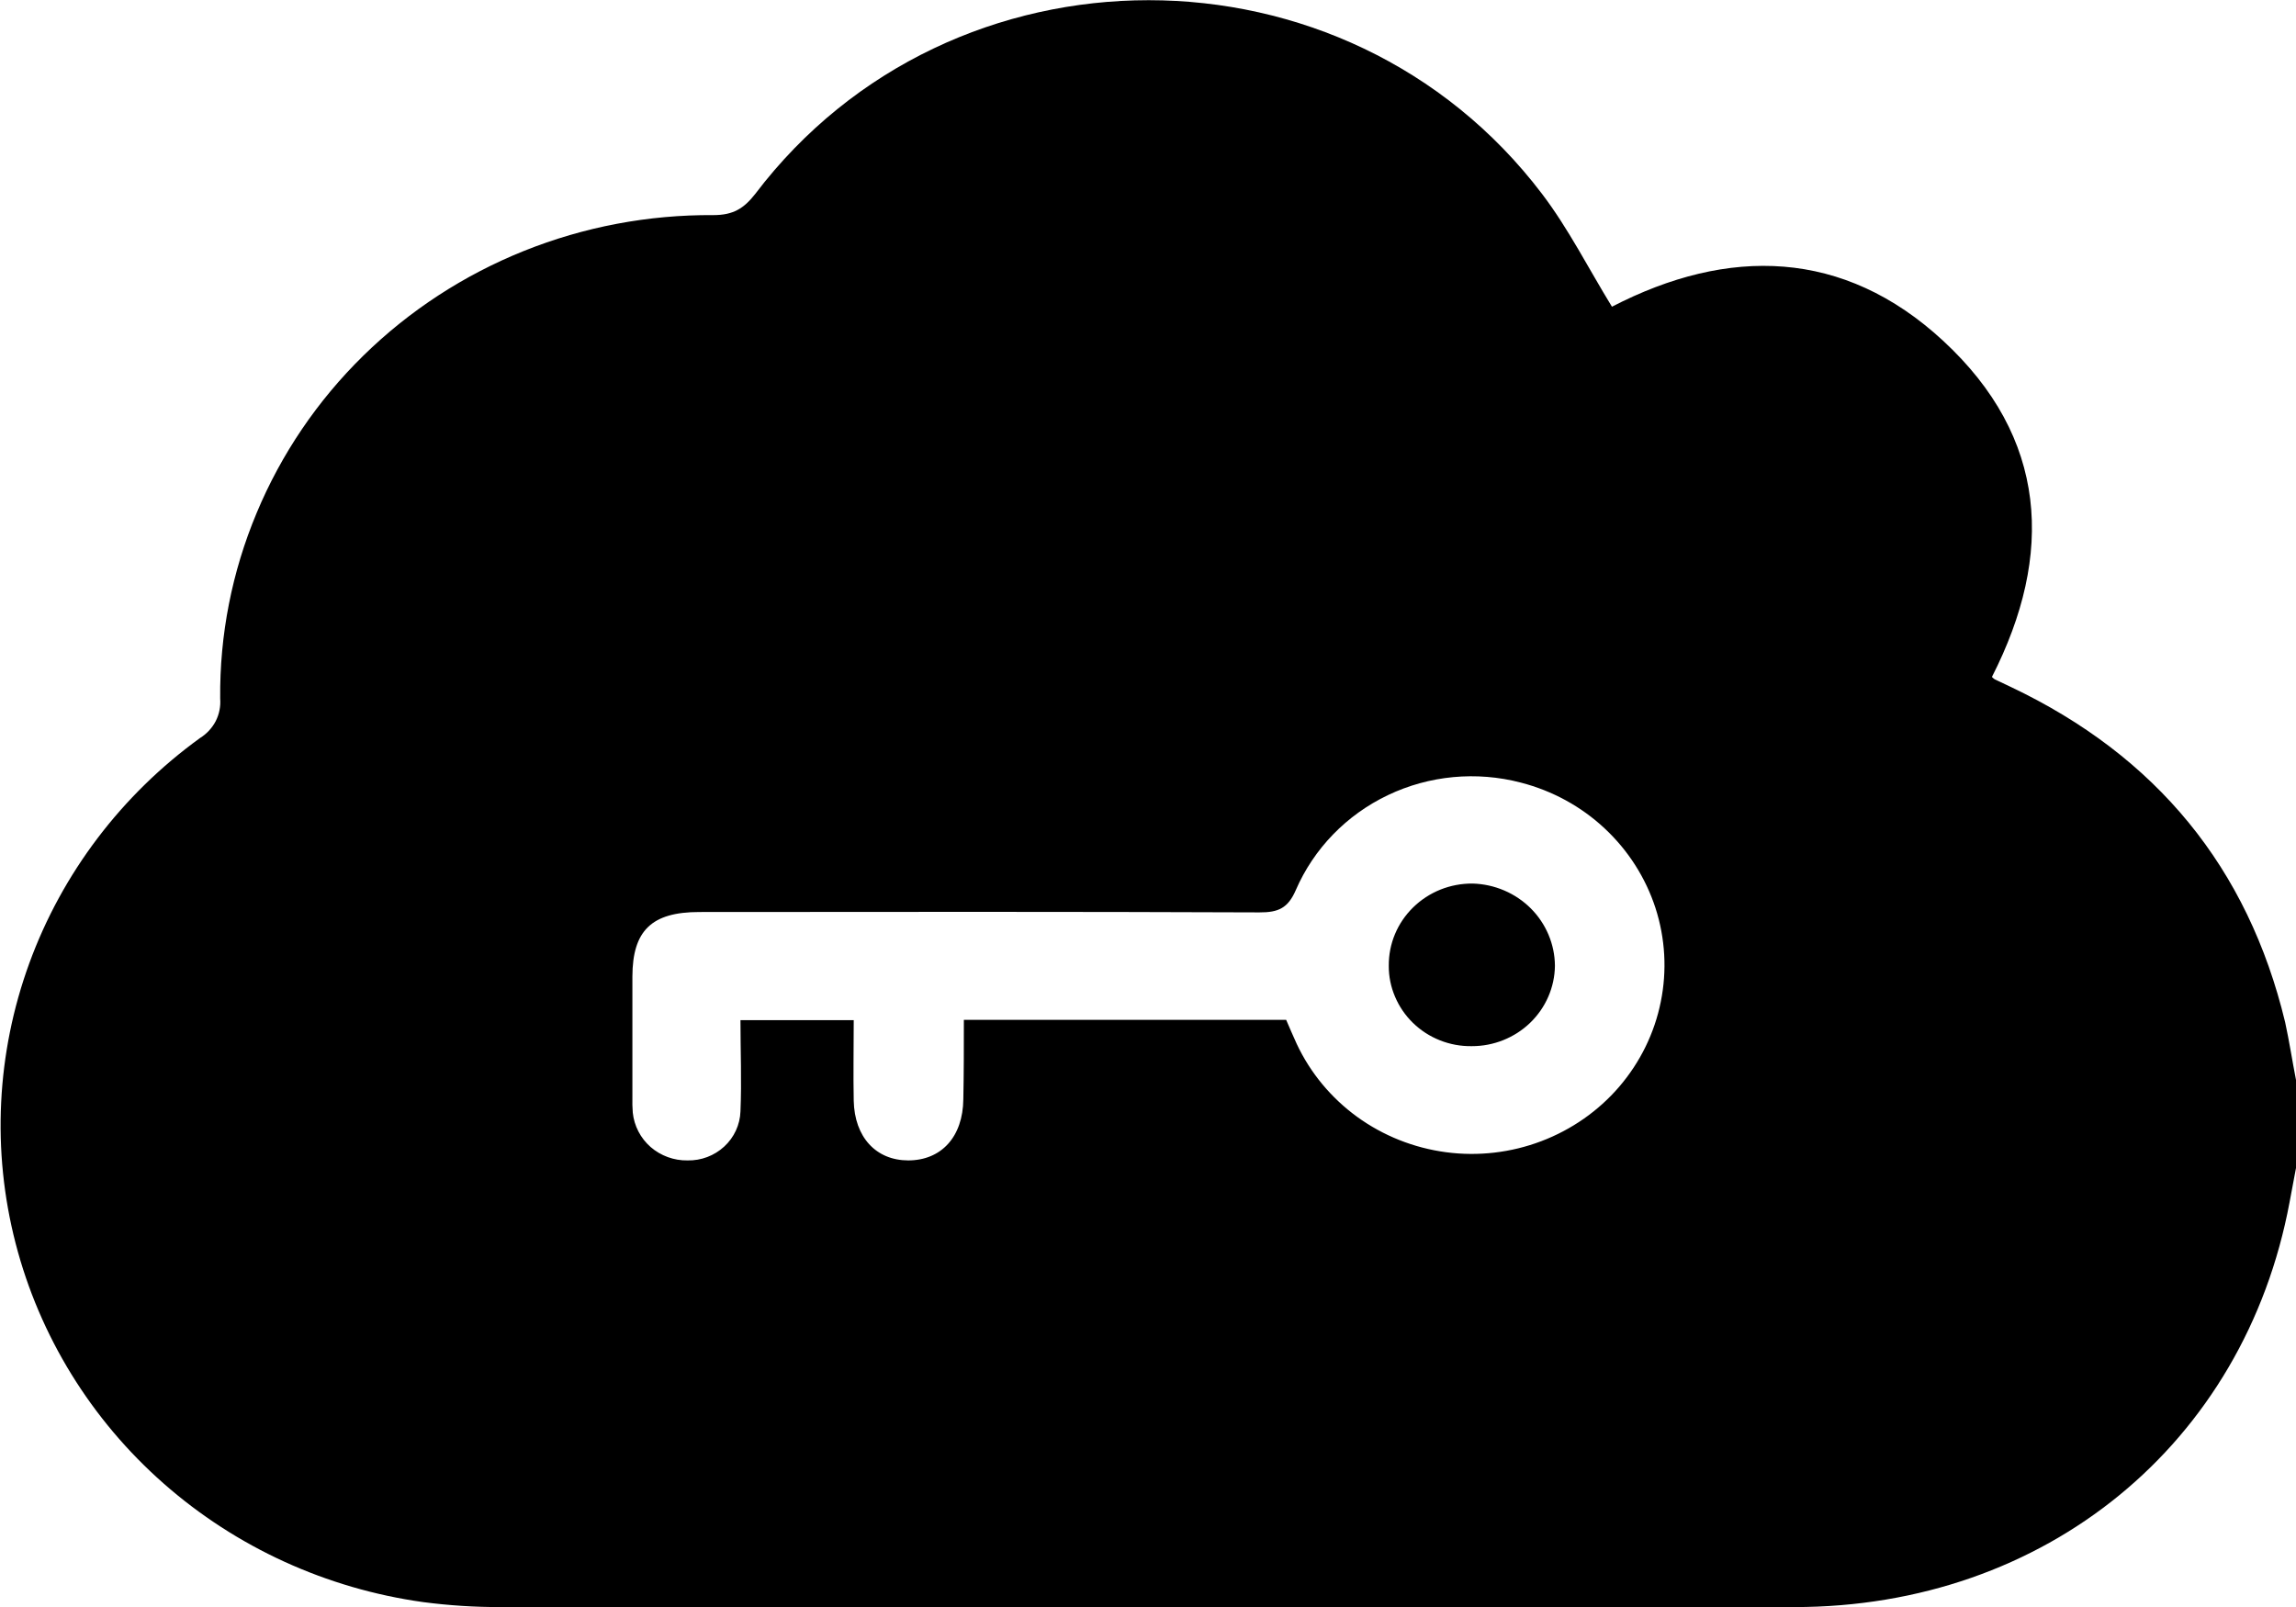<svg width="30" height="21" viewBox="0 0 30 21" fill="none" xmlns="http://www.w3.org/2000/svg">
<g clip-path="url(#clip0_3836_4014)">
<path d="M30 14.113V15.263C29.972 15.412 29.944 15.561 29.916 15.71C29.326 18.87 26.727 21.001 23.443 21.001C17.809 21.004 12.176 21.004 6.546 21.001C6.206 21.002 5.866 20.98 5.529 20.936C4.267 20.76 3.086 20.221 2.138 19.386C1.19 18.552 0.517 17.459 0.204 16.248C-0.109 15.037 -0.046 13.763 0.383 12.587C0.812 11.411 1.589 10.386 2.614 9.644C2.701 9.59 2.772 9.513 2.819 9.423C2.865 9.332 2.885 9.23 2.877 9.129C2.869 8.298 3.031 7.473 3.353 6.704C3.674 5.934 4.148 5.235 4.748 4.647C5.348 4.059 6.061 3.594 6.846 3.279C7.631 2.964 8.473 2.805 9.321 2.811C9.58 2.811 9.719 2.725 9.869 2.533C12.429 -0.841 17.587 -0.841 20.148 2.533C20.494 2.988 20.754 3.506 21.062 4.008C22.582 3.222 24.089 3.251 25.388 4.452C26.756 5.716 26.844 7.243 26.027 8.846C26.038 8.858 26.05 8.868 26.063 8.877L26.274 8.977C28.177 9.88 29.372 11.34 29.858 13.358C29.912 13.606 29.951 13.861 30 14.113ZM12.594 13.327H16.805C16.851 13.431 16.895 13.538 16.943 13.641C17.12 14.019 17.392 14.347 17.733 14.595C18.074 14.842 18.473 15.001 18.894 15.057C19.314 15.113 19.743 15.063 20.138 14.913C20.534 14.763 20.885 14.518 21.158 14.2C21.431 13.881 21.618 13.5 21.7 13.092C21.783 12.684 21.759 12.263 21.631 11.866C21.502 11.47 21.274 11.112 20.966 10.825C20.659 10.538 20.283 10.333 19.872 10.227C19.291 10.075 18.674 10.133 18.134 10.391C17.593 10.649 17.166 11.09 16.931 11.632C16.829 11.867 16.704 11.924 16.456 11.923C14.017 11.913 11.577 11.916 9.138 11.918C8.512 11.918 8.265 12.163 8.263 12.761C8.263 13.287 8.263 13.813 8.263 14.339C8.261 14.406 8.263 14.473 8.268 14.54C8.286 14.713 8.369 14.873 8.501 14.989C8.634 15.104 8.806 15.167 8.983 15.164C9.161 15.168 9.333 15.103 9.463 14.983C9.593 14.863 9.669 14.698 9.675 14.524C9.692 14.127 9.675 13.728 9.675 13.331H11.155C11.155 13.697 11.148 14.041 11.155 14.384C11.165 14.86 11.446 15.163 11.866 15.164C12.298 15.164 12.582 14.858 12.587 14.364C12.594 14.025 12.594 13.684 12.594 13.327Z" fill="black"/>
<path d="M19.229 13.671C19.087 13.673 18.946 13.647 18.815 13.595C18.683 13.543 18.564 13.466 18.463 13.368C18.362 13.27 18.282 13.153 18.228 13.025C18.173 12.897 18.145 12.759 18.146 12.62C18.145 12.479 18.172 12.338 18.227 12.207C18.281 12.077 18.362 11.958 18.464 11.858C18.566 11.758 18.687 11.679 18.821 11.625C18.954 11.572 19.097 11.545 19.241 11.546C19.528 11.554 19.8 11.67 20.001 11.87C20.201 12.07 20.315 12.339 20.317 12.62C20.314 12.9 20.198 13.168 19.994 13.365C19.79 13.562 19.515 13.672 19.229 13.671Z" fill="black"/>
</g>
<defs>
<clipPath id="clip0_3836_4014">
<rect width="30" height="21" fill="white"/>
</clipPath>
</defs>
</svg>
